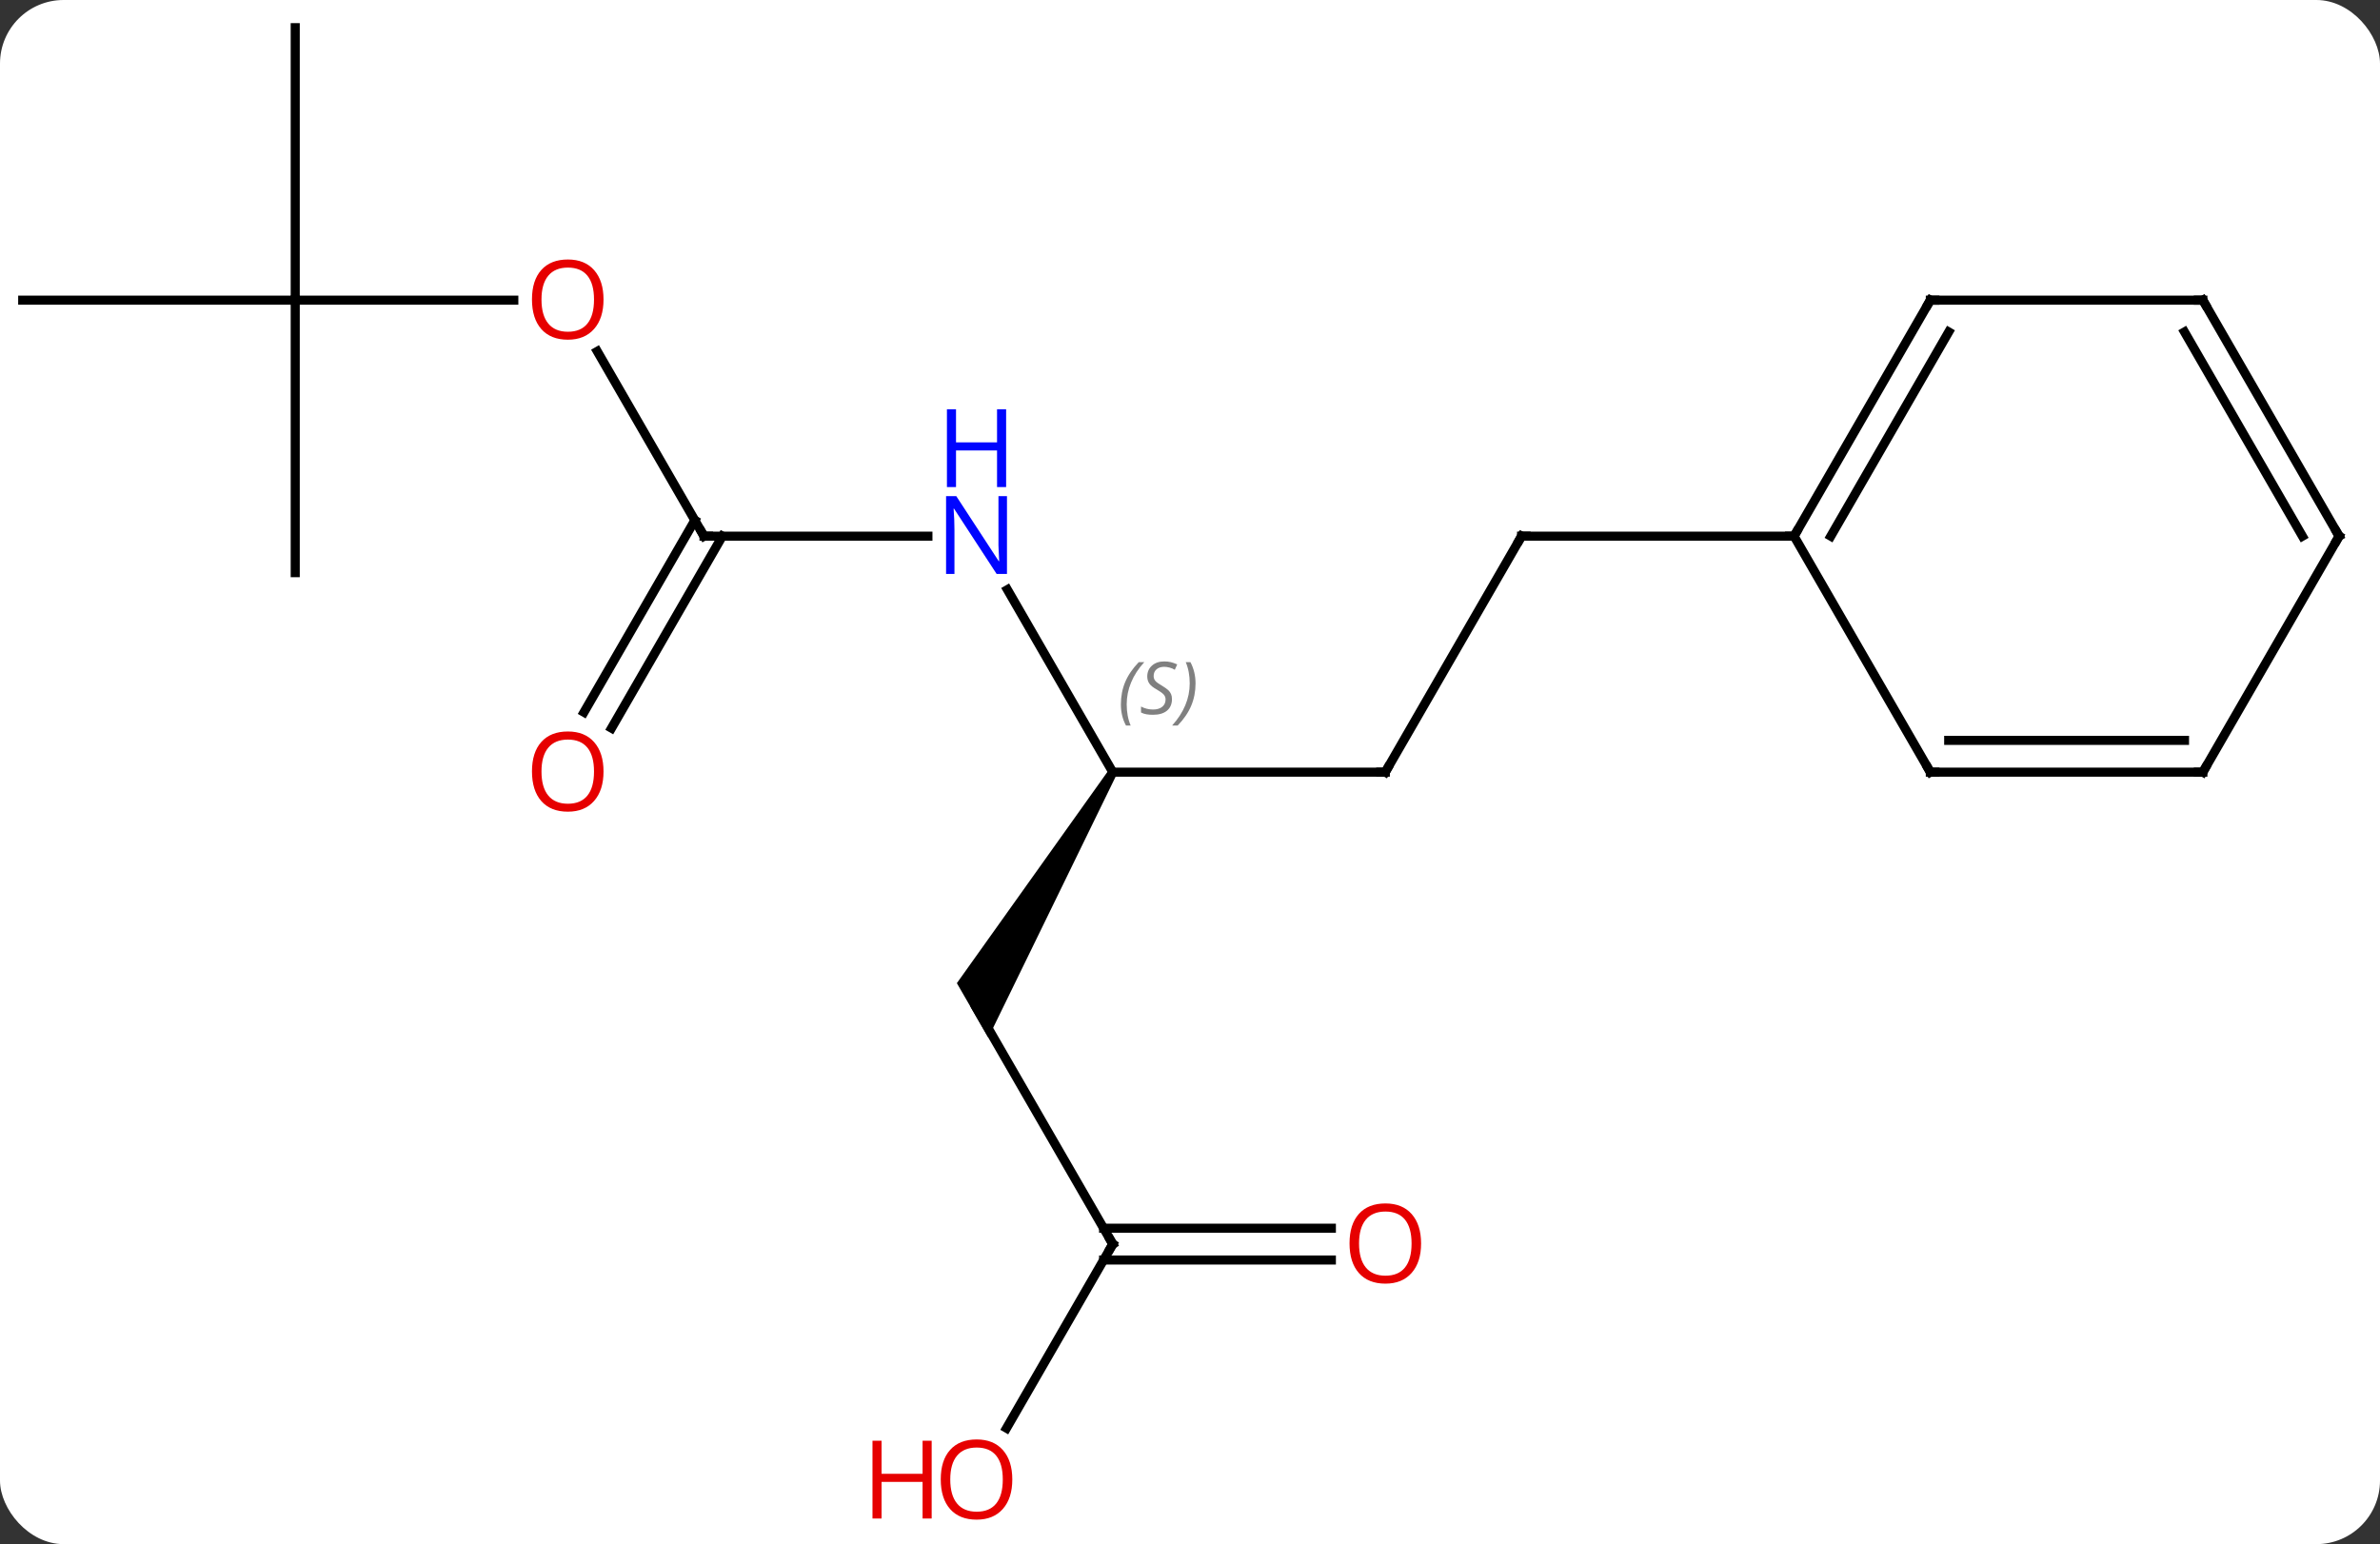 <svg width="262" viewBox="0 0 262 170" style="fill-opacity:1; color-rendering:auto; color-interpolation:auto; text-rendering:auto; stroke:black; stroke-linecap:square; stroke-miterlimit:10; shape-rendering:auto; stroke-opacity:1; fill:black; stroke-dasharray:none; font-weight:normal; stroke-width:1; font-family:'Open Sans'; font-style:normal; stroke-linejoin:miter; font-size:12; stroke-dashoffset:0; image-rendering:auto;" height="170" class="cas-substance-image" xmlns:xlink="http://www.w3.org/1999/xlink" xmlns="http://www.w3.org/2000/svg"><rect x="0" y="0" width="262" height="170" fill="#333333" stroke="none"/><svg class="cas-substance-single-component"><rect y="0" x="0" width="262" stroke="none" ry="7" rx="7" height="170" fill="white" class="cas-substance-group"/><svg y="0" x="0" width="262" viewBox="0 0 262 170" style="fill:black;" height="170" class="cas-substance-single-component-image"><svg><g><g transform="translate(130,83)" style="text-rendering:geometricPrecision; color-rendering:optimizeQuality; color-interpolation:linearRGB; stroke-linecap:butt; image-rendering:optimizeQuality;"><line y2="2.01" y1="-23.97" x2="22.5" x1="37.5" style="fill:none;"/><line y2="-23.97" y1="-23.97" x2="67.5" x1="37.5" style="fill:none;"/><line y2="2.01" y1="2.01" x2="-7.5" x1="22.5" style="fill:none;"/><line y2="-18.082" y1="2.01" x2="-19.1" x1="-7.5" style="fill:none;"/><path style="stroke:none;" d="M-7.933 1.76 L-7.067 2.26 L-21.201 31.24 L-24.665 25.24 Z"/><line y2="-23.97" y1="-23.97" x2="-52.5" x1="-27.852" style="fill:none;"/><line y2="53.97" y1="27.99" x2="-7.5" x1="-22.5" style="fill:none;"/><line y2="-44.317" y1="-23.97" x2="-64.246" x1="-52.5" style="fill:none;"/><line y2="-4.587" y1="-25.72" x2="-65.712" x1="-53.51" style="fill:none;"/><line y2="-2.837" y1="-23.97" x2="-62.681" x1="-50.479" style="fill:none;"/><line y2="74.231" y1="53.97" x2="-19.197" x1="-7.5" style="fill:none;"/><line y2="55.72" y1="55.72" x2="16.562" x1="-8.51" style="fill:none;"/><line y2="52.22" y1="52.22" x2="16.562" x1="-8.51" style="fill:none;"/><line y2="-49.953" y1="-49.953" x2="-97.5" x1="-73.438" style="fill:none;"/><line y2="-19.953" y1="-49.953" x2="-97.5" x1="-97.5" style="fill:none;"/><line y2="-49.953" y1="-49.953" x2="-127.5" x1="-97.5" style="fill:none;"/><line y2="-79.953" y1="-49.953" x2="-97.5" x1="-97.5" style="fill:none;"/><line y2="-49.953" y1="-23.97" x2="82.5" x1="67.5" style="fill:none;"/><line y2="-46.453" y1="-23.97" x2="84.521" x1="71.541" style="fill:none;"/><line y2="2.01" y1="-23.97" x2="82.5" x1="67.5" style="fill:none;"/><line y2="-49.953" y1="-49.953" x2="112.5" x1="82.5" style="fill:none;"/><line y2="2.01" y1="2.01" x2="112.5" x1="82.5" style="fill:none;"/><line y2="-1.49" y1="-1.49" x2="110.479" x1="84.521" style="fill:none;"/><line y2="-23.97" y1="-49.953" x2="127.5" x1="112.5" style="fill:none;"/><line y2="-23.97" y1="-46.453" x2="123.459" x1="110.479" style="fill:none;"/><line y2="-23.97" y1="2.01" x2="127.5" x1="112.5" style="fill:none;"/><path style="fill:none; stroke-miterlimit:5;" d="M37.25 -23.537 L37.5 -23.97 L38 -23.97"/><path style="fill:none; stroke-miterlimit:5;" d="M22.75 1.577 L22.5 2.01 L22 2.01"/></g><g transform="translate(130,83)" style="stroke-linecap:butt; font-size:8.4px; fill:gray; text-rendering:geometricPrecision; image-rendering:optimizeQuality; color-rendering:optimizeQuality; font-family:'Open Sans'; font-style:italic; stroke:gray; color-interpolation:linearRGB; stroke-miterlimit:5;"><path style="stroke:none;" d="M-6.608 -5.447 Q-6.608 -6.775 -6.14 -7.9 Q-5.671 -9.025 -4.64 -10.103 L-4.03 -10.103 Q-4.999 -9.041 -5.483 -7.869 Q-5.968 -6.697 -5.968 -5.463 Q-5.968 -4.135 -5.53 -3.119 L-6.046 -3.119 Q-6.608 -4.15 -6.608 -5.447 ZM-0.986 -6.041 Q-0.986 -5.213 -1.533 -4.76 Q-2.08 -4.306 -3.08 -4.306 Q-3.486 -4.306 -3.798 -4.361 Q-4.111 -4.416 -4.392 -4.556 L-4.392 -5.213 Q-3.767 -4.885 -3.064 -4.885 Q-2.439 -4.885 -2.064 -5.181 Q-1.689 -5.478 -1.689 -5.994 Q-1.689 -6.306 -1.892 -6.533 Q-2.095 -6.76 -2.658 -7.088 Q-3.252 -7.416 -3.478 -7.744 Q-3.705 -8.072 -3.705 -8.525 Q-3.705 -9.26 -3.189 -9.72 Q-2.673 -10.181 -1.83 -10.181 Q-1.455 -10.181 -1.119 -10.103 Q-0.783 -10.025 -0.408 -9.853 L-0.673 -9.26 Q-0.923 -9.416 -1.244 -9.502 Q-1.564 -9.588 -1.83 -9.588 Q-2.361 -9.588 -2.681 -9.314 Q-3.002 -9.041 -3.002 -8.572 Q-3.002 -8.369 -2.931 -8.22 Q-2.861 -8.072 -2.72 -7.939 Q-2.58 -7.806 -2.158 -7.556 Q-1.595 -7.213 -1.392 -7.017 Q-1.189 -6.822 -1.087 -6.588 Q-0.986 -6.353 -0.986 -6.041 ZM1.609 -7.76 Q1.609 -6.431 1.132 -5.299 Q0.655 -4.166 -0.36 -3.119 L-0.97 -3.119 Q0.968 -5.275 0.968 -7.76 Q0.968 -9.088 0.53 -10.103 L1.046 -10.103 Q1.609 -9.041 1.609 -7.76 Z"/></g><g transform="translate(130,83)" style="stroke-linecap:butt; fill:rgb(0,5,255); text-rendering:geometricPrecision; color-rendering:optimizeQuality; image-rendering:optimizeQuality; font-family:'Open Sans'; stroke:rgb(0,5,255); color-interpolation:linearRGB; stroke-miterlimit:5;"><path style="stroke:none;" d="M-19.148 -19.814 L-20.289 -19.814 L-24.977 -27.001 L-25.023 -27.001 Q-24.93 -25.736 -24.93 -24.689 L-24.93 -19.814 L-25.852 -19.814 L-25.852 -28.376 L-24.727 -28.376 L-20.055 -21.22 L-20.008 -21.22 Q-20.008 -21.376 -20.055 -22.236 Q-20.102 -23.095 -20.086 -23.47 L-20.086 -28.376 L-19.148 -28.376 L-19.148 -19.814 Z"/><path style="stroke:none;" d="M-19.242 -29.376 L-20.242 -29.376 L-20.242 -33.407 L-24.758 -33.407 L-24.758 -29.376 L-25.758 -29.376 L-25.758 -37.939 L-24.758 -37.939 L-24.758 -34.298 L-20.242 -34.298 L-20.242 -37.939 L-19.242 -37.939 L-19.242 -29.376 Z"/><path style="fill:none; stroke:black;" d="M-52 -23.97 L-52.5 -23.97 L-52.75 -24.403"/><path style="fill:none; stroke:black;" d="M-7.75 53.537 L-7.5 53.97 L-7.75 54.403"/><path style="fill:rgb(230,0,0); stroke:none;" d="M-63.562 -50.023 Q-63.562 -47.961 -64.602 -46.781 Q-65.641 -45.601 -67.484 -45.601 Q-69.375 -45.601 -70.406 -46.766 Q-71.438 -47.93 -71.438 -50.039 Q-71.438 -52.133 -70.406 -53.281 Q-69.375 -54.43 -67.484 -54.43 Q-65.625 -54.43 -64.594 -53.258 Q-63.562 -52.086 -63.562 -50.023 ZM-70.391 -50.023 Q-70.391 -48.289 -69.648 -47.383 Q-68.906 -46.476 -67.484 -46.476 Q-66.062 -46.476 -65.336 -47.375 Q-64.609 -48.273 -64.609 -50.023 Q-64.609 -51.758 -65.336 -52.648 Q-66.062 -53.539 -67.484 -53.539 Q-68.906 -53.539 -69.648 -52.641 Q-70.391 -51.742 -70.391 -50.023 Z"/><path style="fill:rgb(230,0,0); stroke:none;" d="M-63.562 1.94 Q-63.562 4.002 -64.602 5.182 Q-65.641 6.362 -67.484 6.362 Q-69.375 6.362 -70.406 5.197 Q-71.438 4.033 -71.438 1.924 Q-71.438 -0.17 -70.406 -1.318 Q-69.375 -2.467 -67.484 -2.467 Q-65.625 -2.467 -64.594 -1.295 Q-63.562 -0.123 -63.562 1.94 ZM-70.391 1.94 Q-70.391 3.674 -69.648 4.58 Q-68.906 5.487 -67.484 5.487 Q-66.062 5.487 -65.336 4.588 Q-64.609 3.69 -64.609 1.94 Q-64.609 0.205 -65.336 -0.685 Q-66.062 -1.576 -67.484 -1.576 Q-68.906 -1.576 -69.648 -0.677 Q-70.391 0.221 -70.391 1.94 Z"/><path style="fill:rgb(230,0,0); stroke:none;" d="M-18.562 79.883 Q-18.562 81.945 -19.602 83.125 Q-20.641 84.305 -22.484 84.305 Q-24.375 84.305 -25.406 83.141 Q-26.438 81.976 -26.438 79.867 Q-26.438 77.773 -25.406 76.625 Q-24.375 75.476 -22.484 75.476 Q-20.625 75.476 -19.594 76.648 Q-18.562 77.82 -18.562 79.883 ZM-25.391 79.883 Q-25.391 81.617 -24.648 82.523 Q-23.906 83.43 -22.484 83.43 Q-21.062 83.43 -20.336 82.531 Q-19.609 81.633 -19.609 79.883 Q-19.609 78.148 -20.336 77.258 Q-21.062 76.367 -22.484 76.367 Q-23.906 76.367 -24.648 77.266 Q-25.391 78.164 -25.391 79.883 Z"/><path style="fill:rgb(230,0,0); stroke:none;" d="M-27.438 84.18 L-28.438 84.18 L-28.438 80.148 L-32.953 80.148 L-32.953 84.18 L-33.953 84.18 L-33.953 75.617 L-32.953 75.617 L-32.953 79.258 L-28.438 79.258 L-28.438 75.617 L-27.438 75.617 L-27.438 84.18 Z"/><path style="fill:rgb(230,0,0); stroke:none;" d="M26.438 53.9 Q26.438 55.962 25.398 57.142 Q24.359 58.322 22.516 58.322 Q20.625 58.322 19.594 57.157 Q18.562 55.993 18.562 53.884 Q18.562 51.79 19.594 50.642 Q20.625 49.493 22.516 49.493 Q24.375 49.493 25.406 50.665 Q26.438 51.837 26.438 53.9 ZM19.609 53.9 Q19.609 55.634 20.352 56.54 Q21.094 57.447 22.516 57.447 Q23.938 57.447 24.664 56.548 Q25.391 55.65 25.391 53.9 Q25.391 52.165 24.664 51.275 Q23.938 50.384 22.516 50.384 Q21.094 50.384 20.352 51.282 Q19.609 52.181 19.609 53.9 Z"/><path style="fill:none; stroke:black;" d="M67.75 -24.403 L67.5 -23.97 L67 -23.97"/><path style="fill:none; stroke:black;" d="M82.25 -49.52 L82.5 -49.953 L83 -49.953"/><path style="fill:none; stroke:black;" d="M82.25 1.577 L82.5 2.01 L83 2.01"/><path style="fill:none; stroke:black;" d="M112 -49.953 L112.5 -49.953 L112.75 -49.52"/><path style="fill:none; stroke:black;" d="M112 2.01 L112.5 2.01 L112.75 1.577"/><path style="fill:none; stroke:black;" d="M127.25 -24.403 L127.5 -23.97 L127.25 -23.537"/></g></g></svg></svg></svg></svg>